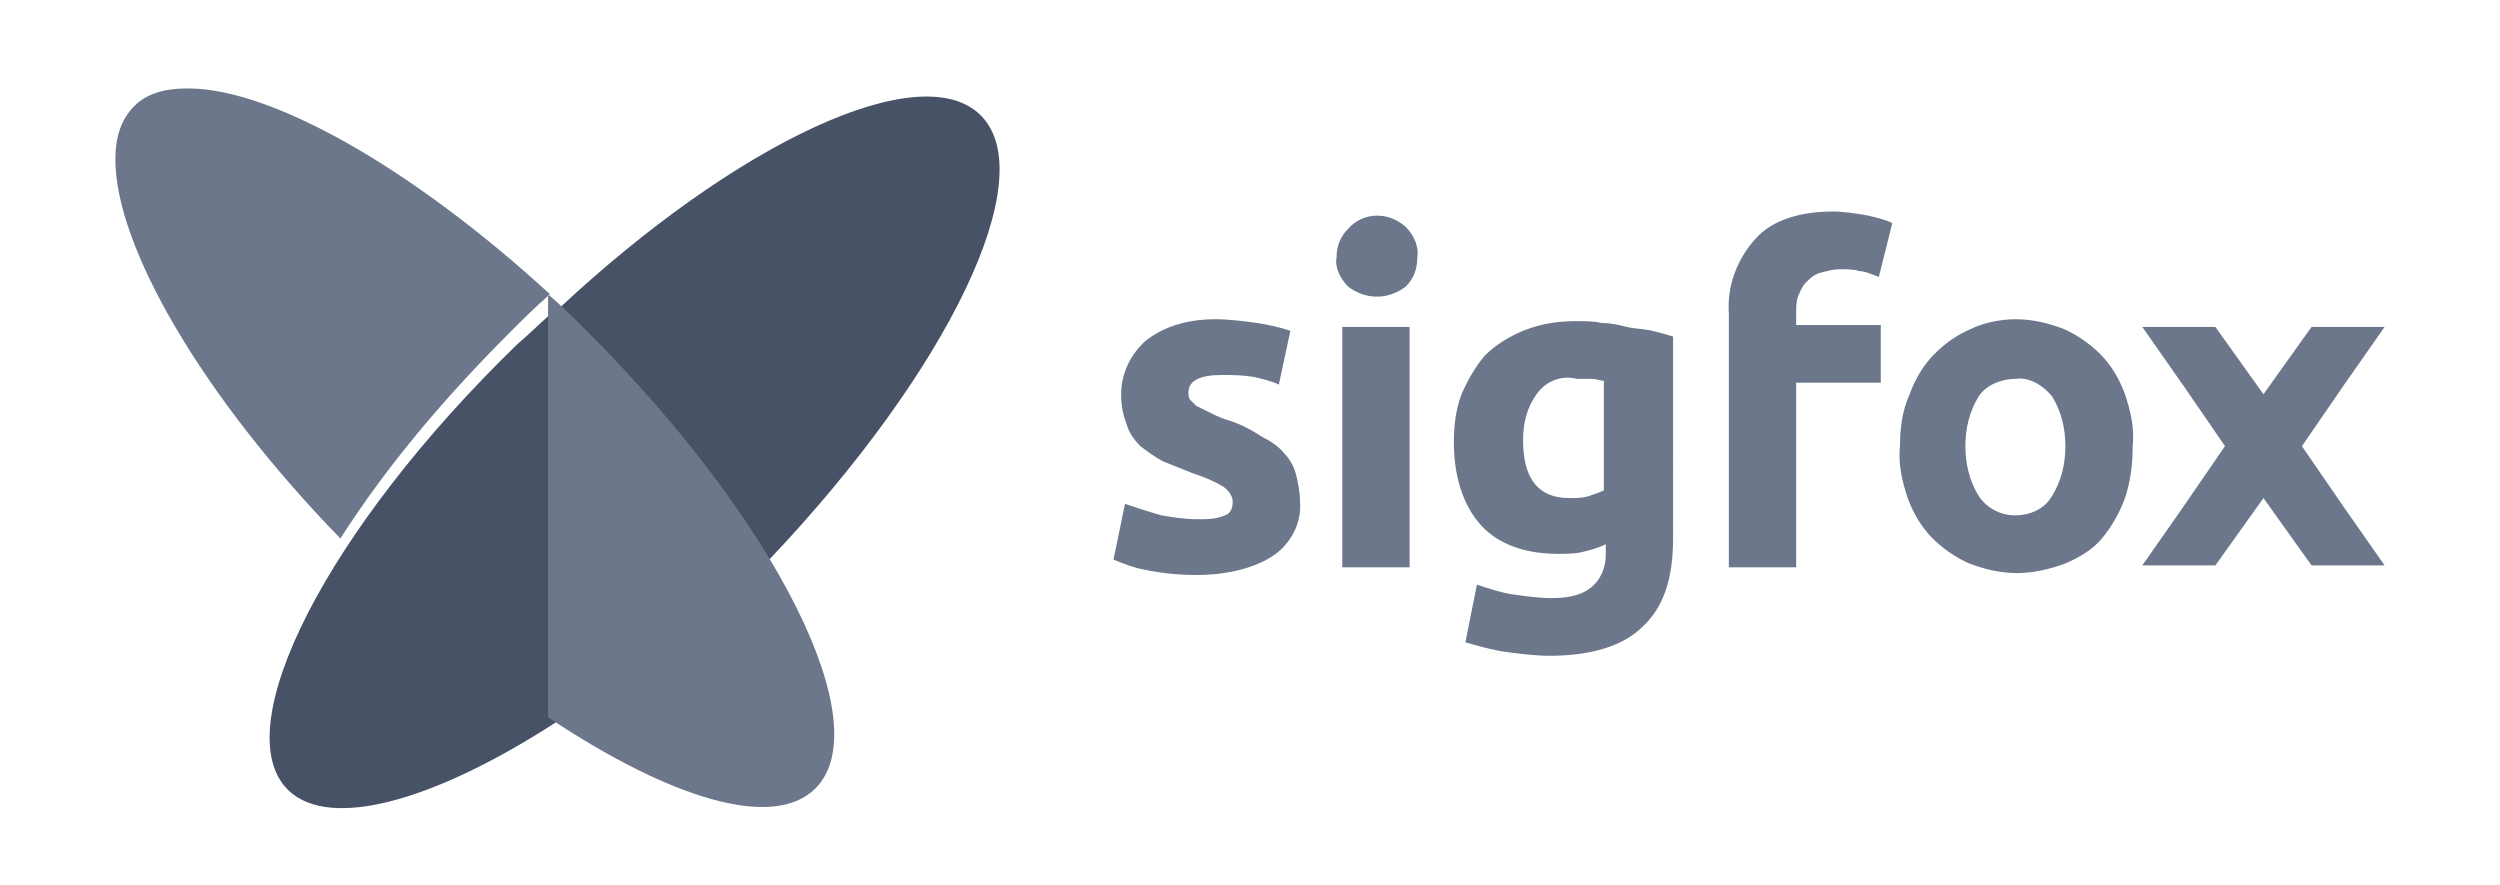 <?xml version="1.0" encoding="utf-8"?>
<!-- Generator: Adobe Illustrator 24.1.2, SVG Export Plug-In . SVG Version: 6.00 Build 0)  -->
<svg version="1.1" id="Layer_1" xmlns="http://www.w3.org/2000/svg" xmlns:xlink="http://www.w3.org/1999/xlink" x="0px" y="0px"
	 viewBox="0 0 130 46" style="enable-background:new 0 0 130 46;" xml:space="preserve">
<style type="text/css">
	.st0{fill-rule:evenodd;clip-rule:evenodd;fill:#6C778C;}
	.st1{fill-rule:evenodd;clip-rule:evenodd;fill:#485266;}
</style>
<g id="Page-1">
	<g id="Customer" transform="translate(-173, -29)">
		<g id="sigfox" transform="translate(173, 29)">
			<path id="Combined-Shape" class="st0" d="M82,16.7c0.4,0,0.9,0,1.3,0.1c0.5,0,0.9,0.1,1.3,0.2s0.9,0.1,1.3,0.2s0.8,0.2,1.1,0.3
				V28c0,2.1-0.5,3.6-1.6,4.6c-1,1-2.7,1.5-4.8,1.5c-0.8,0-1.5-0.1-2.3-0.2c-0.7-0.1-1.4-0.3-2.1-0.5l0.6-3c0.6,0.2,1.2,0.4,1.8,0.5
				c0.7,0.1,1.4,0.2,2.1,0.2c1,0,1.7-0.2,2.2-0.7c0.4-0.4,0.6-1,0.6-1.5v-0.6c-0.4,0.2-0.8,0.3-1.2,0.4c-0.4,0.1-0.9,0.1-1.3,0.1
				c-1.7,0-3.1-0.5-4-1.5s-1.4-2.5-1.4-4.3c0-0.9,0.1-1.7,0.4-2.5c0.3-0.7,0.7-1.4,1.2-2c0.6-0.6,1.3-1,2-1.3
				C80.2,16.8,81.1,16.7,82,16.7z M63.2,16.6c0.7,0,1.5,0.1,2.2,0.2c0.6,0.1,1.1,0.2,1.7,0.4L66.5,20c-0.4-0.2-0.9-0.3-1.3-0.4
				c-0.6-0.1-1.1-0.1-1.7-0.1c-1.1,0-1.7,0.3-1.7,0.9c0,0.1,0,0.3,0.1,0.4s0.2,0.2,0.3,0.3c0.2,0.1,0.4,0.2,0.6,0.3
				c0.2,0.1,0.6,0.3,0.9,0.4c0.7,0.2,1.3,0.5,1.9,0.9c0.4,0.2,0.9,0.5,1.2,0.9c0.3,0.3,0.5,0.7,0.6,1.1s0.2,0.9,0.2,1.4
				c0.1,1.1-0.5,2.2-1.4,2.8c-0.9,0.6-2.3,1-4,1c-0.9,0-1.9-0.1-2.8-0.3c-0.5-0.1-1-0.3-1.5-0.5l0.6-2.9c0.6,0.2,1.2,0.4,1.9,0.6
				c0.6,0.1,1.2,0.2,1.9,0.2c0.5,0,0.9,0,1.4-0.2c0.3-0.1,0.4-0.4,0.4-0.7c0-0.3-0.2-0.6-0.5-0.8c-0.5-0.3-1-0.5-1.6-0.7
				c-0.5-0.2-1-0.4-1.5-0.6c-0.4-0.2-0.8-0.5-1.2-0.8c-0.3-0.3-0.6-0.7-0.7-1.1c-0.2-0.5-0.3-1-0.3-1.6c0-1.1,0.5-2.1,1.3-2.8
				C60.5,17,61.7,16.6,63.2,16.6z M104.8,16.6c0.9,0,1.7,0.2,2.5,0.5c0.7,0.3,1.4,0.8,1.9,1.3c0.6,0.6,1,1.3,1.3,2.1
				c0.3,0.9,0.5,1.8,0.4,2.7c0,0.9-0.1,1.8-0.4,2.7c-0.3,0.8-0.7,1.5-1.2,2.1s-1.2,1-1.9,1.3c-0.8,0.3-1.7,0.5-2.5,0.5
				c-0.9,0-1.7-0.2-2.5-0.5c-0.7-0.3-1.4-0.8-1.9-1.3c-0.6-0.6-1-1.3-1.3-2.1c-0.3-0.9-0.5-1.8-0.4-2.7c0-0.9,0.1-1.8,0.5-2.7
				c0.3-0.8,0.7-1.5,1.3-2.1c0.6-0.6,1.2-1,1.9-1.3C103.1,16.8,104,16.6,104.8,16.6z M95.3,11c0.6,0,1.2,0.1,1.8,0.2
				c0.4,0.1,0.9,0.2,1.3,0.4l-0.7,2.8c-0.3-0.1-0.7-0.3-1-0.3C96.4,14,96,14,95.7,14c-0.4,0-0.7,0.1-1.1,0.2
				c-0.3,0.1-0.5,0.3-0.7,0.5s-0.3,0.5-0.4,0.7c-0.1,0.3-0.1,0.6-0.1,0.9v0.6h4.4v3h-4.4v9.6h-3.5V16.3c-0.1-1.4,0.4-2.8,1.4-3.9
				C92.1,11.5,93.5,11,95.3,11z M73.3,17v12.5h-3.5V17H73.3z M115.2,17l2.5,3.5l2.5-3.5h3.8l-2.1,3l-2.2,3.2l2.2,3.2l2.1,3h-3.8
				l-2.5-3.5l-2.5,3.5h-3.8l2.1-3l2.2-3.2l-2.2-3.2l-2.1-3H115.2z M104.8,19.7c-0.7,0-1.5,0.3-1.9,0.9c-0.5,0.8-0.7,1.7-0.7,2.6
				s0.2,1.8,0.7,2.6c0.4,0.6,1.1,1,1.9,1c0.7,0,1.5-0.3,1.9-1c0.5-0.8,0.7-1.7,0.7-2.6s-0.2-1.8-0.7-2.6
				C106.2,20,105.5,19.6,104.8,19.7z M79.9,20.5c-0.5,0.7-0.7,1.5-0.7,2.4c0,2,0.8,3,2.4,3c0.3,0,0.7,0,1-0.1s0.6-0.2,0.8-0.3v-5.7
				c-0.2,0-0.4-0.1-0.6-0.1s-0.5,0-0.8,0C81.2,19.5,80.4,19.8,79.9,20.5z M73.1,11.8c0.4,0.4,0.7,1,0.6,1.6c0,0.6-0.2,1.1-0.6,1.5
				c-0.9,0.7-2.1,0.7-3,0c-0.4-0.4-0.7-1-0.6-1.5c0-0.6,0.2-1.1,0.6-1.5C70.9,11,72.2,11,73.1,11.8z"/>
			<path id="Fill-11" class="st1" d="M51,6c-3.1-3.1-12.7,1.4-22,10.1c0.7,0.7,1.4,1.3,2.1,2.1c3.4,3.3,6.4,7,8.9,10.9
				C49.3,19.3,54.2,9.2,51,6"/>
			<path id="Fill-12" class="st1" d="M26.9,17.9C17,27.5,11.7,37.9,15,41.1c2.2,2.1,7.7,0.5,14-3.6V16
				C28.3,16.6,27.6,17.3,26.9,17.9"/>
			<path id="Fill-14" class="st0" d="M9.7,4.6C8.5,4.6,7.6,4.9,7,5.5l0,0C6.3,6.2,6,7.1,6,8.3l0,0l0,0c0,4.5,4.5,12.3,11.7,19.7l0,0
				c2.5-3.9,5.5-7.4,8.8-10.7l0,0c0.7-0.7,1.4-1.4,2.1-2l0,0C21.4,8.7,14.1,4.6,9.8,4.6l0,0H9.7z M28.5,37.3
				c6.3,4.2,11.7,5.9,13.9,3.7l0,0c3.3-3.3-2-13.9-11.8-23.7l0,0c-0.7-0.7-1.4-1.4-2.1-2l0,0C28.5,15.3,28.5,37.3,28.5,37.3z"/>
		</g>
	</g>
</g>
</svg>
